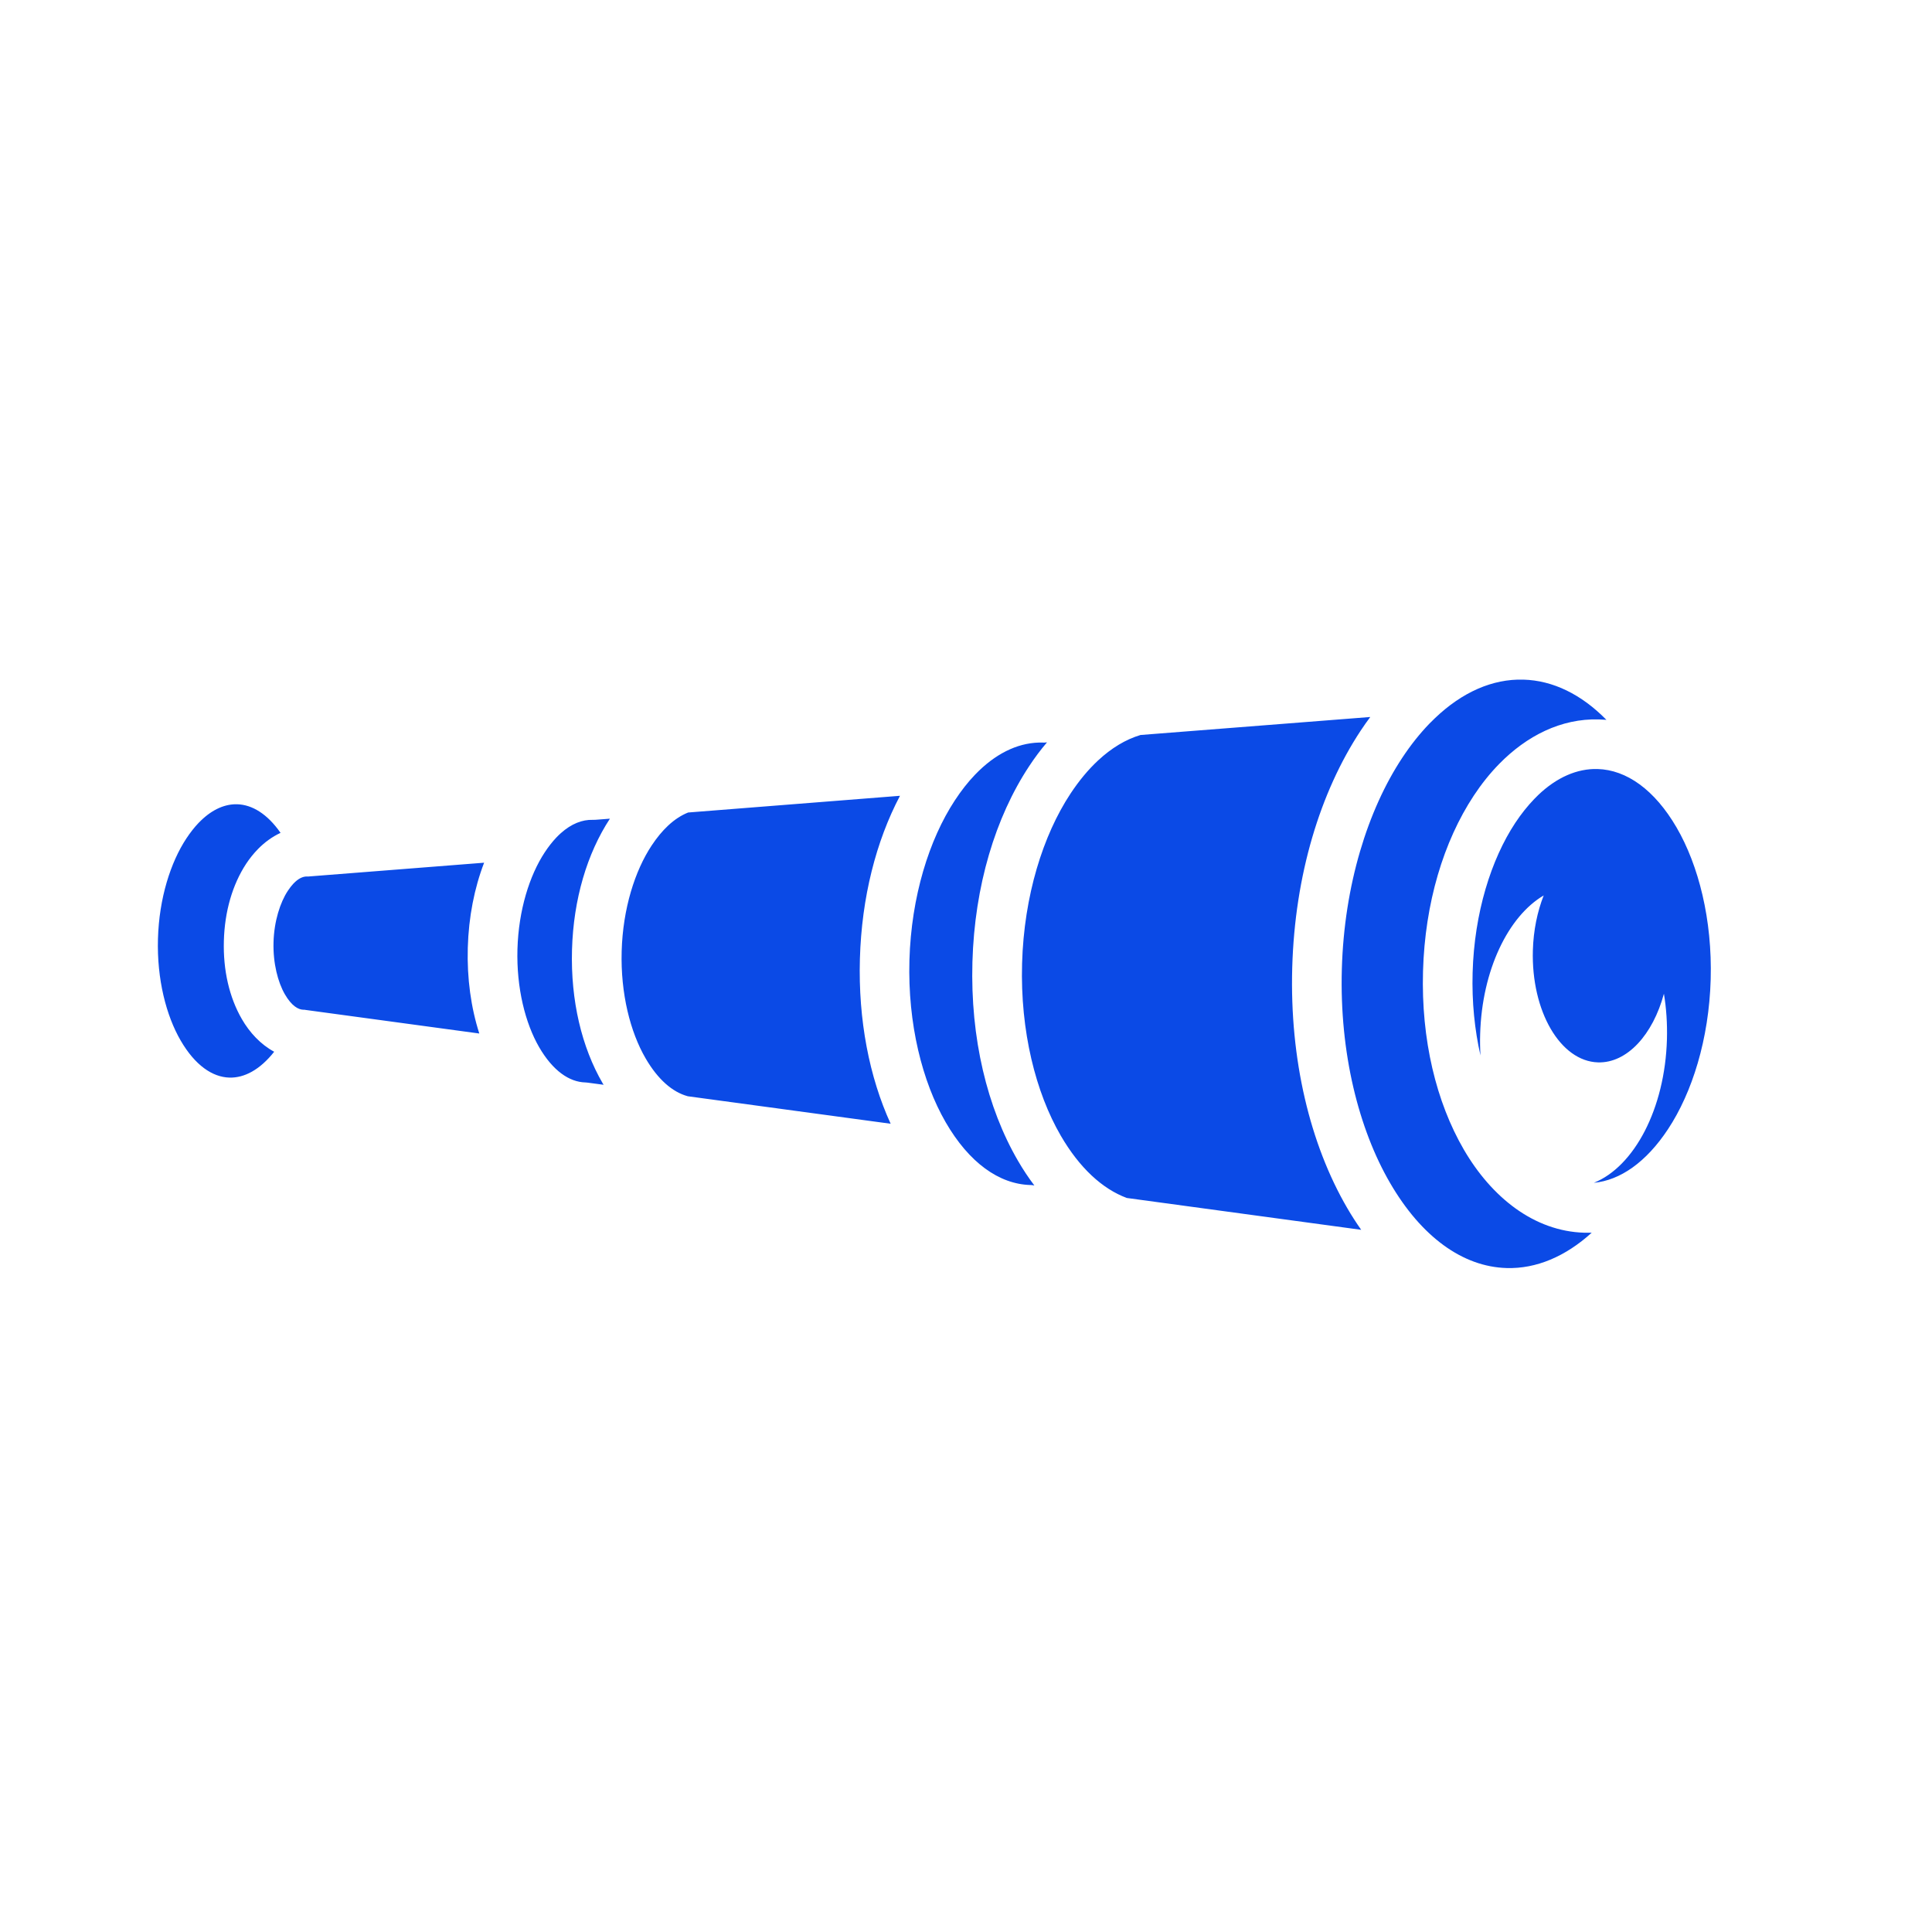 <svg width="71" height="71" viewBox="0 0 71 71" fill="none" xmlns="http://www.w3.org/2000/svg">
<g clip-path="url(#clip0_247_23)">
<path d="M7.387 30.153C7.358 30.181 7.329 30.209 7.3 30.239C7.146 30.4 6.996 30.591 6.85 30.811C6.268 31.693 5.847 33.013 5.805 34.499C5.762 35.985 6.109 37.327 6.64 38.24C7.171 39.154 7.81 39.584 8.43 39.601C8.973 39.617 9.55 39.318 10.076 38.651C9.578 38.383 9.174 37.946 8.888 37.451C8.426 36.652 8.196 35.653 8.227 34.574C8.257 33.495 8.541 32.513 9.047 31.741C9.174 31.549 9.322 31.364 9.484 31.199C9.724 30.954 10.003 30.75 10.31 30.607C9.821 29.905 9.262 29.572 8.716 29.556C8.281 29.544 7.822 29.733 7.387 30.153ZM10.851 32.406C10.827 32.427 10.802 32.453 10.777 32.479C10.712 32.549 10.645 32.635 10.575 32.741C10.297 33.165 10.073 33.851 10.052 34.626C10.03 35.401 10.214 36.098 10.468 36.538C10.722 36.977 10.968 37.102 11.145 37.107L11.192 37.108L11.242 37.116L17.614 37.981C17.309 37.029 17.159 35.958 17.191 34.828C17.223 33.698 17.433 32.636 17.791 31.704L11.381 32.207L11.331 32.212L11.284 32.211C11.168 32.207 11.018 32.253 10.851 32.406ZM20.611 30.618C20.554 30.669 20.498 30.723 20.445 30.779C20.299 30.933 20.154 31.117 20.015 31.329C19.459 32.176 19.057 33.449 19.016 34.88C18.976 36.31 19.305 37.604 19.812 38.481C20.32 39.358 20.926 39.763 21.509 39.779L21.559 39.783L21.606 39.788L22.183 39.865C22.172 39.847 22.16 39.831 22.149 39.812C21.379 38.489 20.968 36.772 21.021 34.904C21.073 33.045 21.577 31.362 22.414 30.086L21.881 30.127L21.832 30.128L21.782 30.129C21.399 30.118 20.999 30.271 20.611 30.618L20.611 30.618ZM24.546 30.347C24.34 30.541 24.139 30.782 23.947 31.073C23.332 32.003 22.89 33.393 22.846 34.955C22.802 36.518 23.165 37.93 23.726 38.894C24.181 39.678 24.717 40.131 25.26 40.282L25.277 40.287L32.731 41.297C31.948 39.585 31.537 37.489 31.601 35.236C31.665 32.981 32.195 30.912 33.074 29.245L25.289 29.859C25.04 29.958 24.788 30.119 24.546 30.347L24.546 30.347ZM35.973 28.328C35.924 28.375 35.875 28.424 35.827 28.475C35.569 28.744 35.323 29.058 35.088 29.417C34.146 30.852 33.488 32.945 33.421 35.287C33.355 37.629 33.894 39.756 34.753 41.242C35.612 42.728 36.717 43.517 37.866 43.549L37.913 43.55L37.963 43.558L38.012 43.566C37.793 43.276 37.592 42.972 37.41 42.658C36.279 40.715 35.657 38.151 35.736 35.355C35.815 32.558 36.581 30.033 37.82 28.158C38.024 27.848 38.243 27.554 38.477 27.281L38.423 27.286L38.373 27.291L38.325 27.289C37.517 27.266 36.709 27.618 35.973 28.328L35.973 28.328ZM40.349 27.951C39.995 28.281 39.657 28.686 39.341 29.164C38.332 30.692 37.631 32.916 37.561 35.406C37.49 37.897 38.064 40.156 38.985 41.739C39.672 42.92 40.512 43.693 41.41 44.025L50.023 45.195C49.842 44.938 49.67 44.671 49.508 44.392C48.147 42.053 47.393 38.946 47.489 35.555C47.585 32.165 48.513 29.109 50.004 26.851C50.117 26.679 50.236 26.512 50.357 26.349L41.908 27.011L41.906 27.013C41.369 27.174 40.844 27.489 40.349 27.951L40.349 27.951ZM52.731 26.395C52.664 26.459 52.596 26.524 52.531 26.592C52.18 26.955 51.843 27.377 51.528 27.855C50.266 29.766 49.399 32.524 49.312 35.609C49.224 38.694 49.934 41.497 51.086 43.476C52.237 45.456 53.757 46.555 55.369 46.6C56.454 46.631 57.525 46.181 58.495 45.301C58.406 45.304 58.316 45.304 58.227 45.302C56.37 45.249 54.813 43.995 53.795 42.247C52.778 40.498 52.224 38.201 52.295 35.696C52.365 33.19 53.048 30.924 54.163 29.235C54.442 28.813 54.752 28.424 55.09 28.078C56.104 27.042 57.366 26.399 58.759 26.438C58.851 26.441 58.943 26.446 59.035 26.454C58.116 25.517 57.07 25.006 55.983 24.976C54.85 24.944 53.733 25.436 52.731 26.395L52.731 26.395ZM56.519 29.227C56.473 29.27 56.429 29.316 56.383 29.363C56.142 29.614 55.906 29.906 55.685 30.241C54.799 31.582 54.18 33.545 54.118 35.745C54.087 36.825 54.194 37.854 54.407 38.788C54.391 38.527 54.387 38.264 54.395 38.002C54.461 35.654 55.427 33.673 56.73 32.907C56.498 33.497 56.353 34.185 56.332 34.925C56.269 37.16 57.342 39.003 58.728 39.042C59.796 39.072 60.742 38.024 61.148 36.52C61.237 37.05 61.275 37.614 61.259 38.196C61.186 40.752 60.052 42.873 58.573 43.468C59.537 43.377 60.496 42.713 61.299 41.496C62.185 40.155 62.804 38.192 62.867 35.992C62.929 33.792 62.421 31.798 61.613 30.409C60.804 29.02 59.772 28.291 58.71 28.261C57.963 28.24 57.208 28.565 56.519 29.226L56.519 29.227Z" fill="#0B4AE6"/>
</g>
<defs>
<clipPath id="clip0_247_23">
<rect width="50" height="50" fill="white" transform="translate(0 34.342) rotate(-43.38)"/>
</clipPath>
</defs>
</svg>
